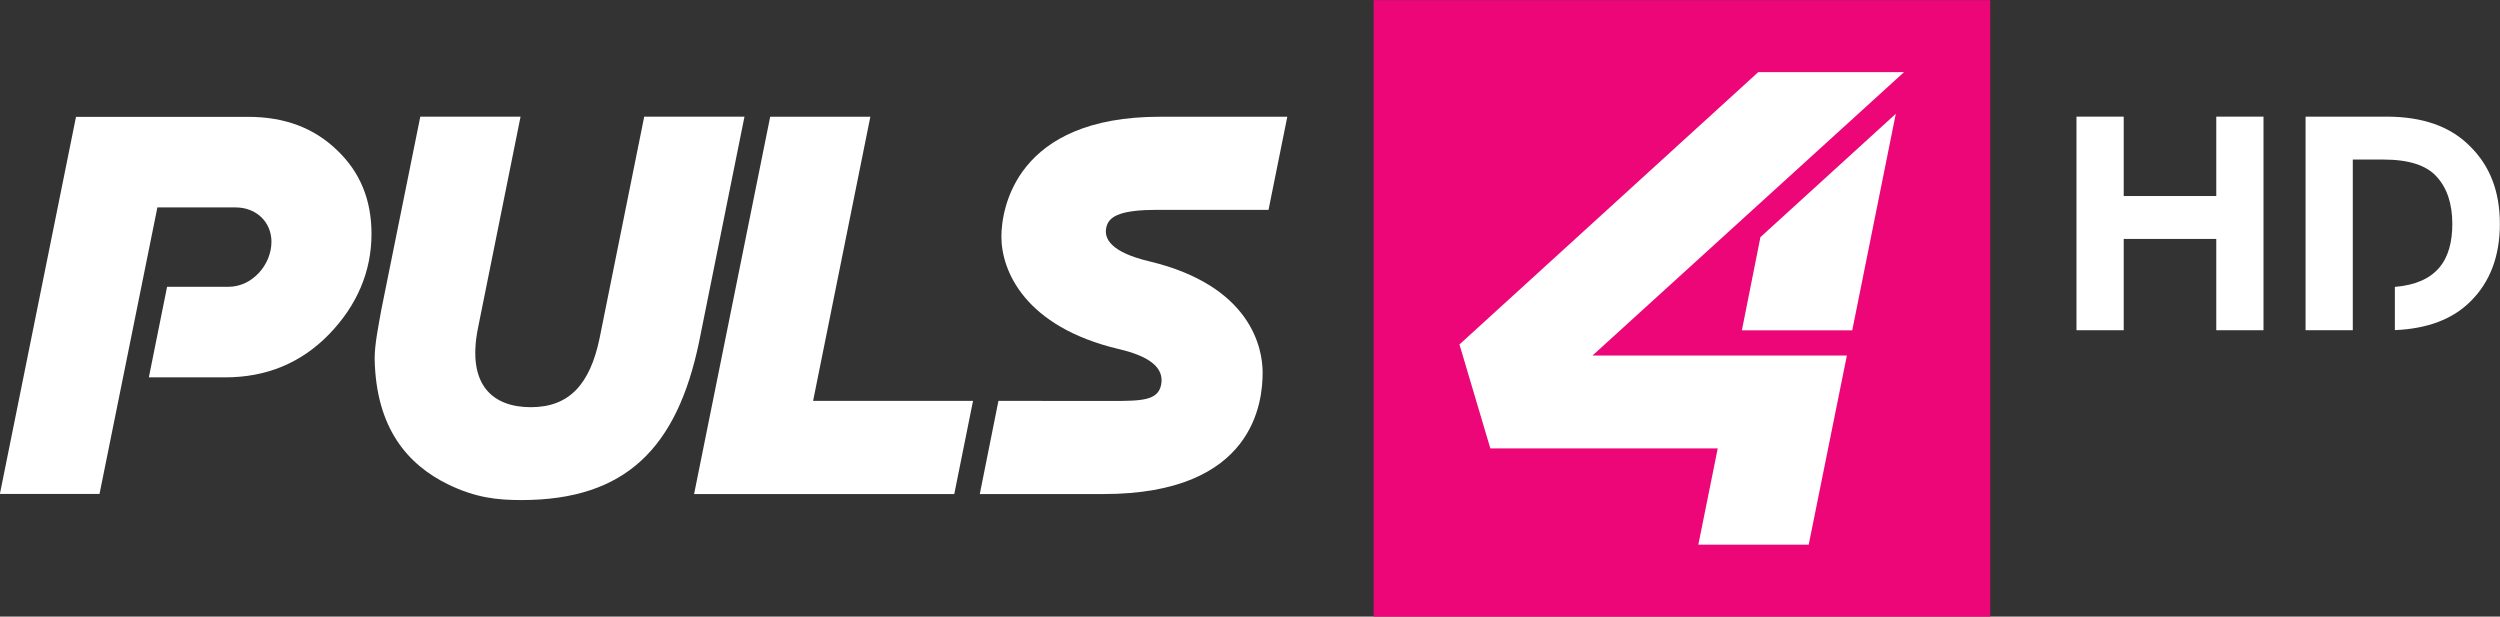 <?xml version="1.0" encoding="UTF-8"?>
<svg id="svg16" width="800" height="197.32" version="1" xmlns="http://www.w3.org/2000/svg" xmlns:cc="http://creativecommons.org/ns#" xmlns:dc="http://purl.org/dc/elements/1.1/" xmlns:rdf="http://www.w3.org/1999/02/22-rdf-syntax-ns#">
 <rect width="100%" height="100%" fill="#333333" stroke="none"/>
 <g id="g20021" transform="matrix(33.735 0 0 -33.735 -1262.3 3223.9)" fill="#fff">
  <g id="g18458" transform="translate(40.613 94.143)">
   <path id="path18460" d="m0 0c-0.216 0.208-0.494 0.314-0.839 0.314h-1.635l-0.722-3.577h0.945l0.549 2.718h0.741c0.2 0 0.341-0.141 0.341-0.326 0-0.219-0.184-0.427-0.407-0.427h-0.583l-0.173-0.859h0.724c0.388 0 0.718 0.134 0.985 0.408 0.266 0.275 0.403 0.596 0.403 0.953 0 0.325-0.109 0.588-0.329 0.796" fill="#fff"/>
  </g>
  <g id="g18462" transform="translate(45.674 94.458)">
   <path id="path18464" d="m0 0h-0.95l-0.722-3.579h2.468l0.178 0.884h-1.517z" fill="#fff"/>
  </g>
  <g id="g18466" transform="translate(44.48 94.459)">
   <path id="path18468" d="m0 0h-0.951l-0.423-2.1c-0.091-0.44-0.289-0.656-0.653-0.656-0.35 0-0.613 0.199-0.5 0.755l0.403 2.001h-0.951l-0.369-1.828c-0.031-0.173-0.064-0.334-0.064-0.468 0.012-0.668 0.321-1.008 0.696-1.192 0.265-0.129 0.472-0.149 0.696-0.149 0.991 0 1.476 0.496 1.685 1.498z" fill="#fff"/>
  </g>
  <g id="g18470" transform="translate(49.451 93.575)">
   <path id="path18472" d="m0 0 0.178 0.883h-1.209c-1.364 0-1.503-0.869-1.503-1.138 0-0.322 0.221-0.855 1.115-1.066 0.265-0.062 0.435-0.165 0.4-0.339-0.03-0.148-0.179-0.153-0.47-0.153l-1.073 1e-3 -0.177-0.884h1.173c1.439 0 1.51 0.885 1.51 1.154 0 0.224-0.105 0.822-1.077 1.054-0.349 0.083-0.443 0.21-0.401 0.339 0.031 0.095 0.149 0.149 0.479 0.149z" fill="#fff"/>
  </g>
 </g>
 <g id="g20005" transform="matrix(33.735 0 0 -33.735 -1262.3 3223.9)">
  <path id="path18474" d="m56.297 89.715h-5.849v5.849h5.849z" fill="#ec0677"/>
  <g id="g19997">
   <g id="g18476" transform="translate(52.524 92.193)">
    <path id="path18478" d="m0 0 2.955 2.688h-1.383l-2.834-2.583 0.293-0.986h2.157l-0.184-0.913h1.047l0.362 1.794z" fill="#fff"/>
   </g>
   <g id="g18480" transform="translate(53.941 92.432)">
    <path id="path18482" d="m0 0h1.047l0.413 2.054-1.284-1.17z" fill="#fff"/>
   </g>
  </g>
 </g>
 <g id="g20011" transform="matrix(33.735 0 0 -33.735 -1262.3 3223.9)" fill="#fff">
  <g id="g18484" transform="translate(60.849 94.177)">
   <path id="path18486" d="m0 0c-0.186 0.189-0.45 0.282-0.794 0.282h-0.767v-2.026h0.448v1.619h0.29c0.242 0 0.41-0.055 0.506-0.163 0.099-0.108 0.148-0.259 0.148-0.447 0-0.344-0.149-0.565-0.545-0.598v-0.41c0.308 0.013 0.548 0.103 0.717 0.272 0.186 0.183 0.279 0.43 0.279 0.736 0 0.305-0.093 0.549-0.282 0.735" fill="#fff"/>
  </g>
  <g id="g18488" transform="translate(58.441 93.706)">
   <path id="path18490" d="m0 0h-0.878v0.753h-0.448v-2.026h0.448v0.866h0.878v-0.866h0.448v2.026h-0.448z" fill="#fff"/>
  </g>
 </g>
</svg>
